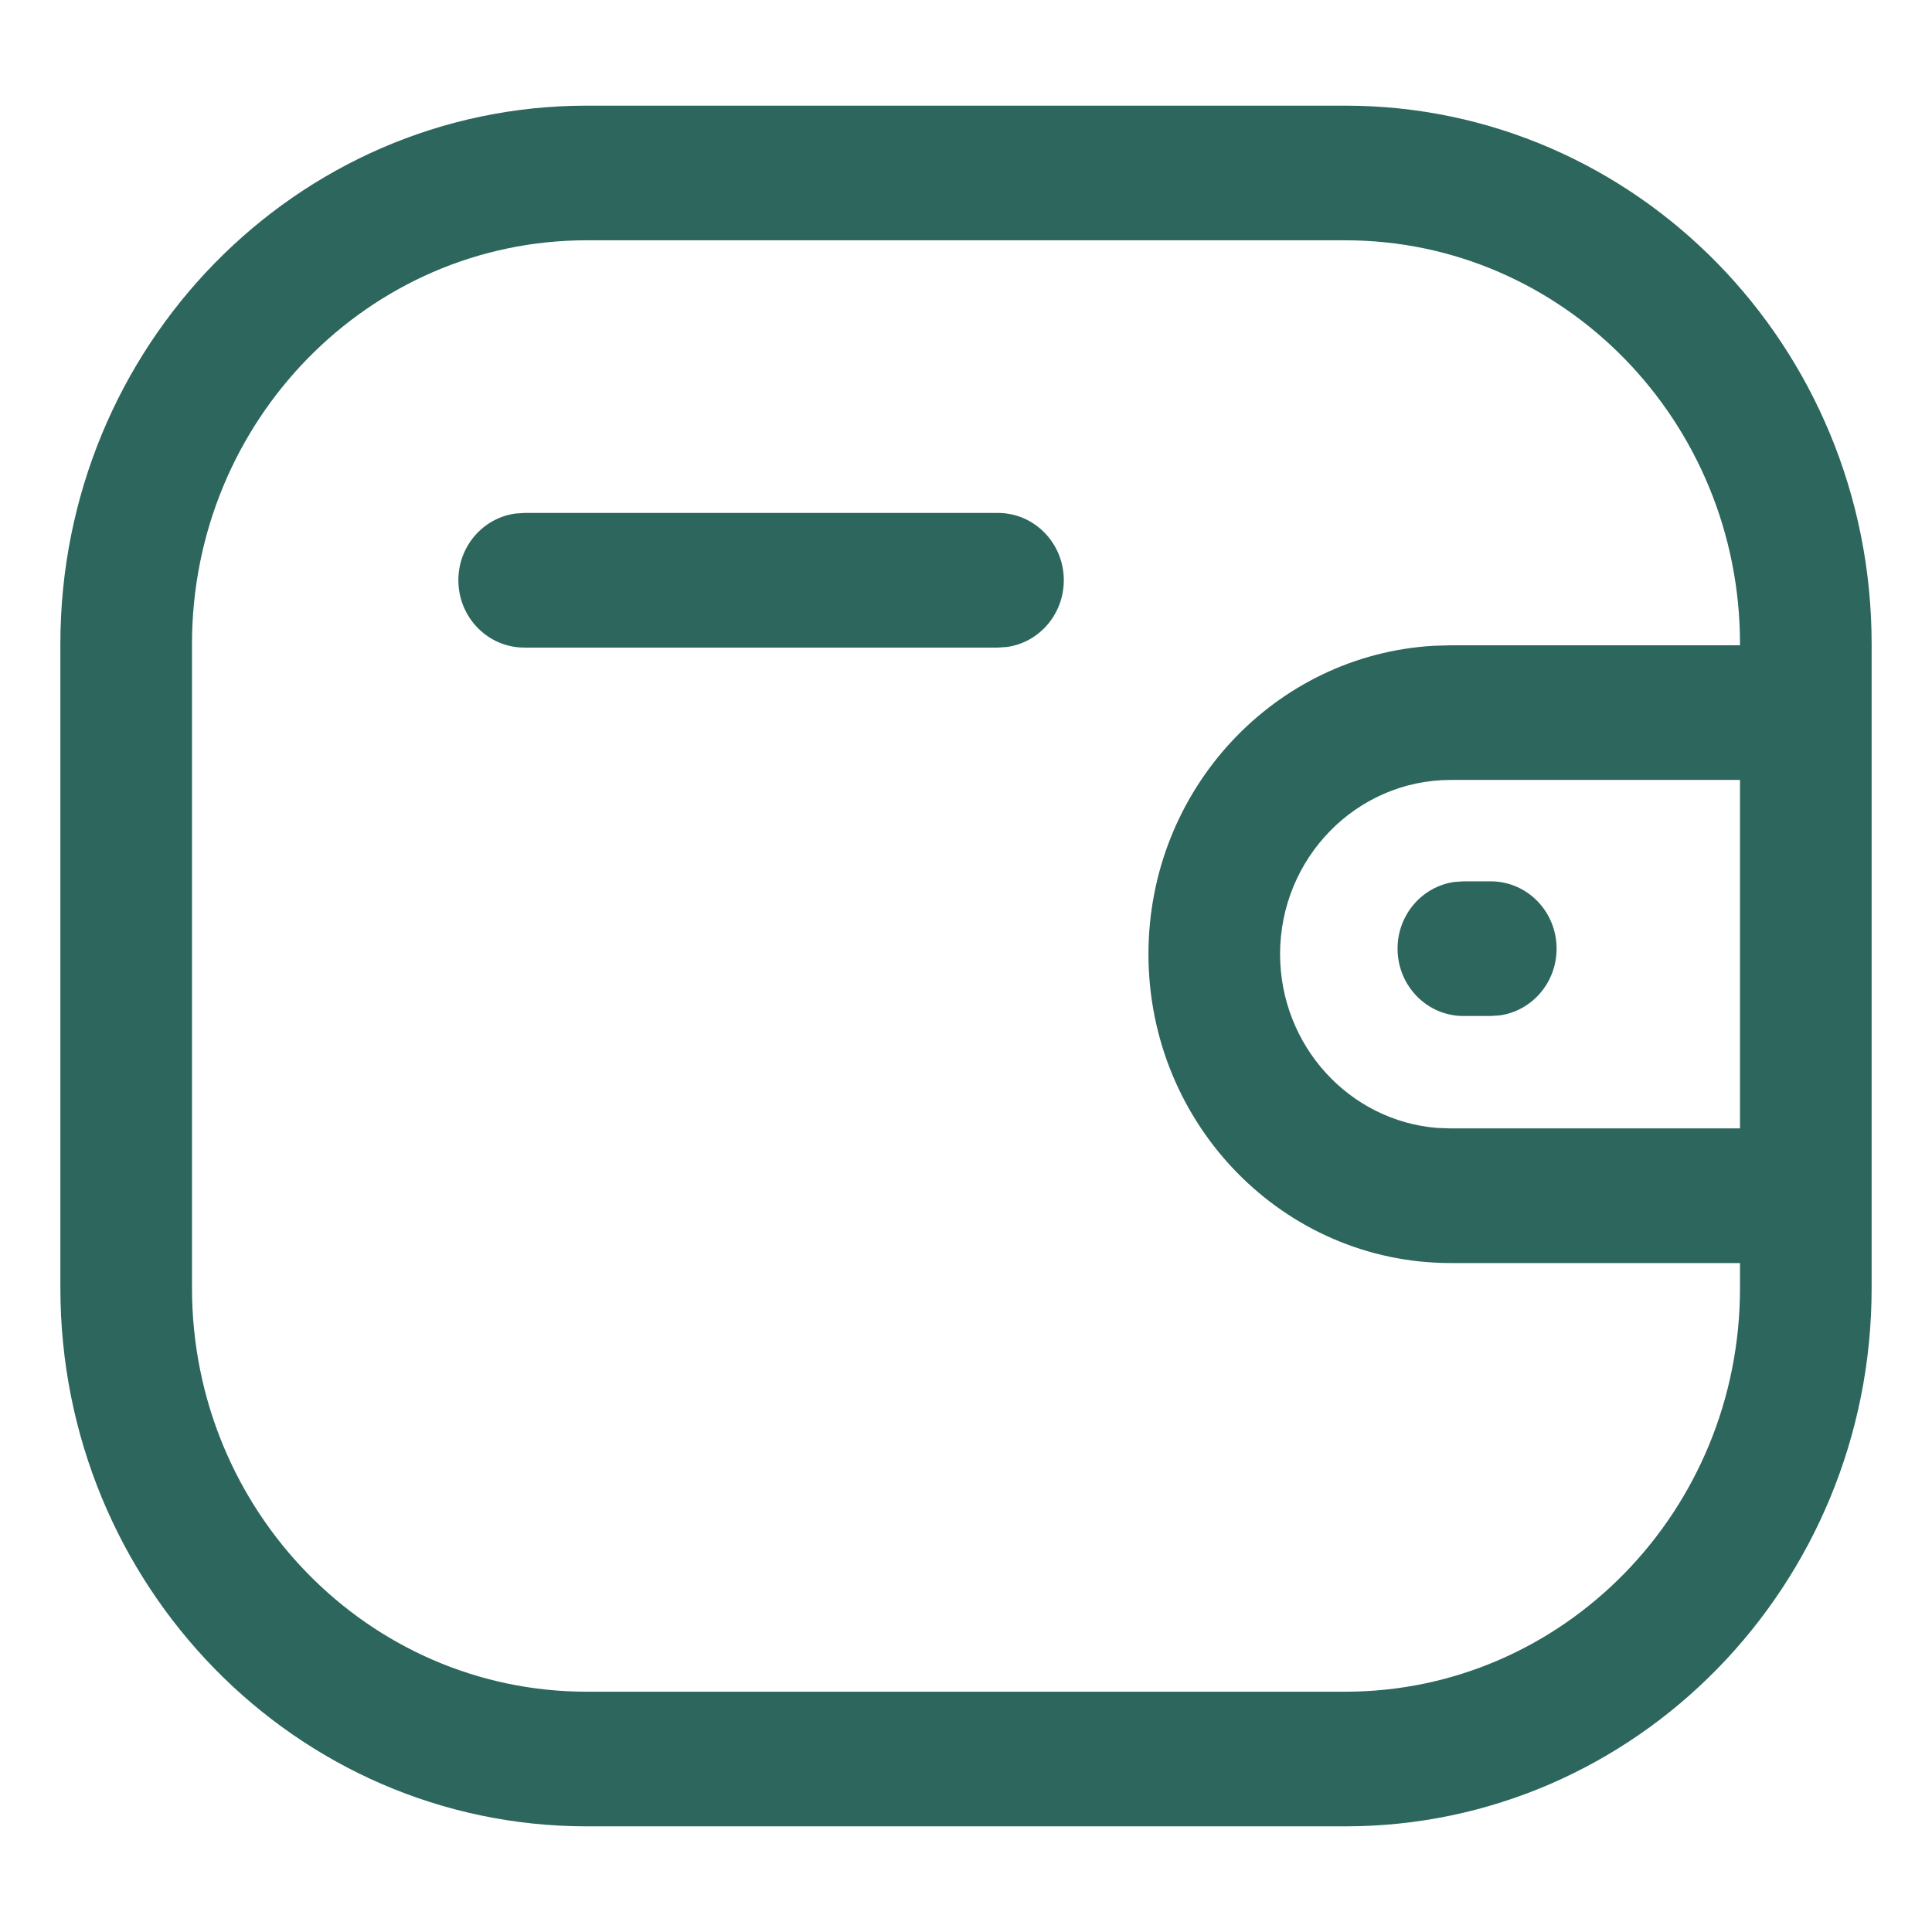 <svg width="16" height="16" viewBox="0 0 16 16" fill="none" xmlns="http://www.w3.org/2000/svg">
<path fill-rule="evenodd" clip-rule="evenodd" d="M4.859 0.875H11.141C13.548 0.875 15.5 2.871 15.5 5.333V5.889L15.5 5.902L15.5 5.914V9.89L15.5 9.902L15.5 9.915V10.667C15.5 13.129 13.548 15.125 11.141 15.125H4.859C2.452 15.125 0.5 13.129 0.5 10.667V5.333C0.5 2.871 2.452 0.875 4.859 0.875ZM14.41 5.333V5.344H12.013L11.876 5.348C10.558 5.422 9.511 6.537 9.511 7.902C9.512 9.315 10.631 10.459 12.012 10.46H14.41V10.667C14.41 12.513 12.946 14.01 11.141 14.01H4.859C3.054 14.01 1.59 12.513 1.59 10.667V5.333C1.59 3.487 3.054 1.99 4.859 1.99H11.141C12.946 1.99 14.41 3.487 14.41 5.333ZM12.013 6.459L14.41 6.459V9.345H12.013L11.902 9.341C11.175 9.283 10.602 8.661 10.601 7.902C10.601 7.106 11.233 6.46 12.013 6.459ZM12.891 7.856C12.891 7.548 12.647 7.299 12.346 7.299H12.119L12.045 7.304C11.779 7.341 11.574 7.574 11.574 7.856C11.574 8.164 11.818 8.414 12.119 8.414H12.346L12.42 8.409C12.686 8.372 12.891 8.139 12.891 7.856ZM8.81 4.805C8.81 4.498 8.566 4.248 8.265 4.248H4.342L4.268 4.253C4.001 4.29 3.796 4.523 3.796 4.805C3.796 5.113 4.04 5.363 4.342 5.363H8.265L8.339 5.358C8.605 5.321 8.81 5.088 8.81 4.805Z" fill="#2C665D"/>
</svg>
